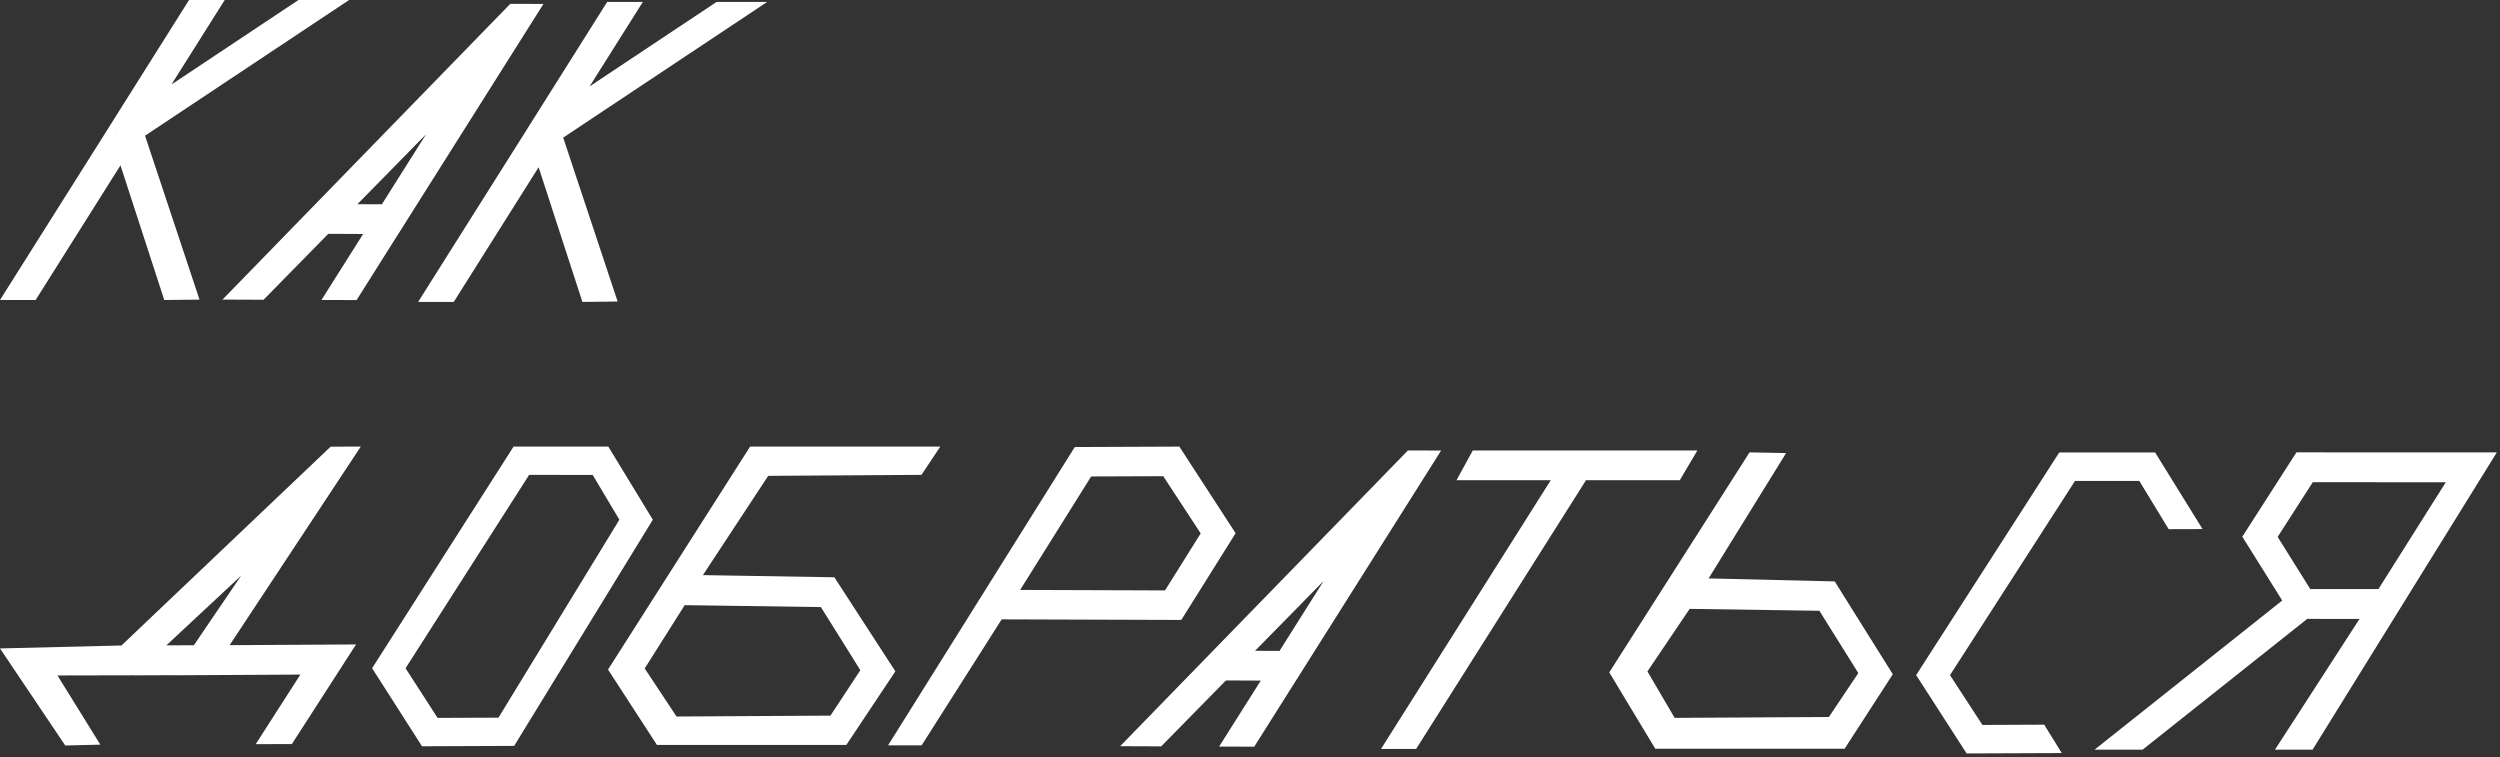 <svg width="515" height="156" viewBox="0 0 515 156" fill="none" xmlns="http://www.w3.org/2000/svg">
<rect x="0" y="0" width="515" height="156" fill="#333333" stroke="none"/>
<path d="M473.066 93.186L461.914 110.557L470.138 123.709L431.474 154.435H441.37L475.288 127.491H475.299L486.059 127.502L468.645 154.435H476.387L514.344 93.197L473.066 93.186ZM475.916 121.341L469.195 110.602L476.432 99.335L503.831 99.346L489.963 121.341H475.916Z" fill="white"/>
<path d="M453.727 108.989L446.746 109.011L440.696 99.071H427.45L401.696 139.082L408.381 149.338L421.105 149.282L424.726 155.131L405.124 155.21L394.727 139.07L424.204 93.21H443.954L453.727 108.989Z" fill="white"/>
<path d="M377.947 119.77L351.973 119.153L367.939 93.331L360.411 93.186L331.508 138.511L340.991 154.244H379.989L389.919 138.893L377.947 119.77ZM376.747 147.702L344.974 147.881L339.373 138.309L348.069 125.426L374.794 125.819L382.817 138.657L376.747 147.702Z" fill="white"/>
<path d="M349.664 92.791L346.04 98.918H326.72L291.725 154.276H284.488L319.46 98.918H300.039L303.394 92.791H349.664Z" fill="white"/>
<path d="M242.946 92L221.403 92.09L182.942 153.541H189.857L206.346 127.585L243.349 127.708L254.536 109.843L242.946 92ZM239.624 98.094L247.344 109.877L239.995 121.626L210.15 121.525L224.781 98.15L239.624 98.094Z" fill="white"/>
<path d="M189.824 97.82L193.7 92H154.521L125.254 137.927L135.33 153.456H174.344L184.448 138.291L171.877 118.92L144.798 118.476L158.249 98.025L189.824 97.82ZM177.231 138.064L171.07 147.42L139.364 147.602L132.81 137.7L141.048 124.661L169.104 125.059L177.231 138.064Z" fill="white"/>
<path d="M125.315 92H105.792L76.654 137.651L86.932 153.732L105.916 153.653L134.481 107.06L125.315 92ZM127.592 107.06L102.684 147.84L90.141 147.885L83.543 137.662L109.001 97.824L122.095 97.835L127.592 107.06Z" fill="white"/>
<path d="M74.32 92L68.116 92.011L25.02 132.971L0 133.577L13.441 153.575L20.667 153.395L11.837 139.143L27.421 139.11V139.121L35.735 139.087L45.665 139.054H45.844L61.877 138.964L52.677 153.294L60.127 153.272L73.344 132.758L47.303 132.904L74.32 92ZM39.931 132.926L34.277 132.938L49.693 118.562L39.931 132.926Z" fill="white"/>
<path d="M35.735 139.088L35.724 139.11L45.665 139.054L35.735 139.088Z" fill="white"/>
<path d="M105.12 0.79L45.834 61.714L54.294 61.748L67.623 48.169L74.804 48.203L66.22 61.793L73.457 61.815L82.029 48.225L82.141 48.057L111.952 0.812L105.12 0.79ZM78.663 42.087L73.626 42.064L87.763 27.667L78.663 42.087Z" fill="white"/>
<path d="M290.037 92.79L230.751 153.714L239.211 153.748L252.54 140.169L259.721 140.203L251.138 153.793L258.375 153.815L266.947 140.225L267.059 140.057L296.87 92.812L290.037 92.79ZM263.581 134.087L258.543 134.064L272.68 119.667L263.581 134.087Z" fill="white"/>
<path d="M24.055 26.731L23.831 26.889L24.011 26.585L24.055 26.731Z" fill="white"/>
<path d="M27.209 24.634L27.107 24.702L27.187 24.577L27.209 24.634Z" fill="white"/>
<path d="M24.01 26.585L23.831 26.888L24.055 26.731L24.01 26.585ZM26.736 28.134L26.68 28.235L26.759 28.179L26.736 28.134ZM27.185 24.576L27.107 24.7L27.208 24.633L27.185 24.576Z" fill="white"/>
<path d="M26.761 28.18L26.681 28.237L26.738 28.134L26.761 28.18Z" fill="white"/>
<path d="M24.055 26.731L23.831 26.889L24.011 26.585L24.055 26.731Z" fill="white"/>
<path d="M26.761 28.18L26.681 28.237L26.738 28.134L26.761 28.18Z" fill="white"/>
<path d="M27.209 24.634L27.107 24.702L27.187 24.577L27.209 24.634Z" fill="white"/>
<path d="M26.761 28.179L26.681 28.236L26.738 28.134L26.761 28.179Z" fill="white"/>
<path d="M27.21 24.633L27.107 24.701L27.187 24.576L27.21 24.633Z" fill="white"/>
<path d="M24.011 26.584L23.831 26.887L24.055 26.73L24.011 26.584ZM27.186 24.576L27.107 24.699L27.208 24.632L27.186 24.576Z" fill="white"/>
<path d="M71.908 0H61.485L35.32 17.405L46.293 0H38.944L22.328 26.383V26.394L15.169 37.739L0 61.799H7.338L24.818 34.059L33.839 61.799L41.098 61.721L29.878 27.954L71.908 0ZM23.831 26.888L24.01 26.585L24.055 26.731L23.831 26.888ZM26.681 28.234L26.737 28.133L26.759 28.178L26.681 28.234ZM27.107 24.7L27.186 24.576L27.208 24.632L27.107 24.7Z" fill="white"/>
<path d="M110.192 27.126L109.967 27.283L110.147 26.98L110.192 27.126Z" fill="white"/>
<path d="M113.346 25.028L113.243 25.096L113.323 24.971L113.346 25.028Z" fill="white"/>
<path d="M110.147 26.98L109.967 27.283L110.192 27.126L110.147 26.98ZM112.873 28.529L112.817 28.63L112.896 28.574L112.873 28.529ZM113.322 24.971L113.243 25.095L113.344 25.027L113.322 24.971Z" fill="white"/>
<path d="M112.897 28.574L112.817 28.631L112.874 28.528L112.897 28.574Z" fill="white"/>
<path d="M110.192 27.126L109.967 27.283L110.147 26.98L110.192 27.126Z" fill="white"/>
<path d="M112.897 28.574L112.817 28.631L112.874 28.528L112.897 28.574Z" fill="white"/>
<path d="M113.346 25.028L113.243 25.096L113.323 24.971L113.346 25.028Z" fill="white"/>
<path d="M112.897 28.574L112.817 28.631L112.874 28.528L112.897 28.574Z" fill="white"/>
<path d="M113.346 25.027L113.243 25.095L113.323 24.97L113.346 25.027Z" fill="white"/>
<path d="M110.147 26.979L109.967 27.282L110.192 27.125L110.147 26.979ZM113.322 24.97L113.243 25.093L113.344 25.026L113.322 24.97Z" fill="white"/>
<path d="M158.044 0.395H147.621L121.456 17.8L132.429 0.395H125.08L108.464 26.777V26.789L101.305 38.134L86.136 62.194H93.474L110.954 34.453L119.975 62.194L127.234 62.115L116.015 28.348L158.044 0.395ZM109.967 27.282L110.147 26.979L110.192 27.125L109.967 27.282ZM112.817 28.629L112.873 28.528L112.896 28.573L112.817 28.629ZM113.243 25.094L113.322 24.971L113.344 25.027L113.243 25.094Z" fill="white"/>
</svg>

